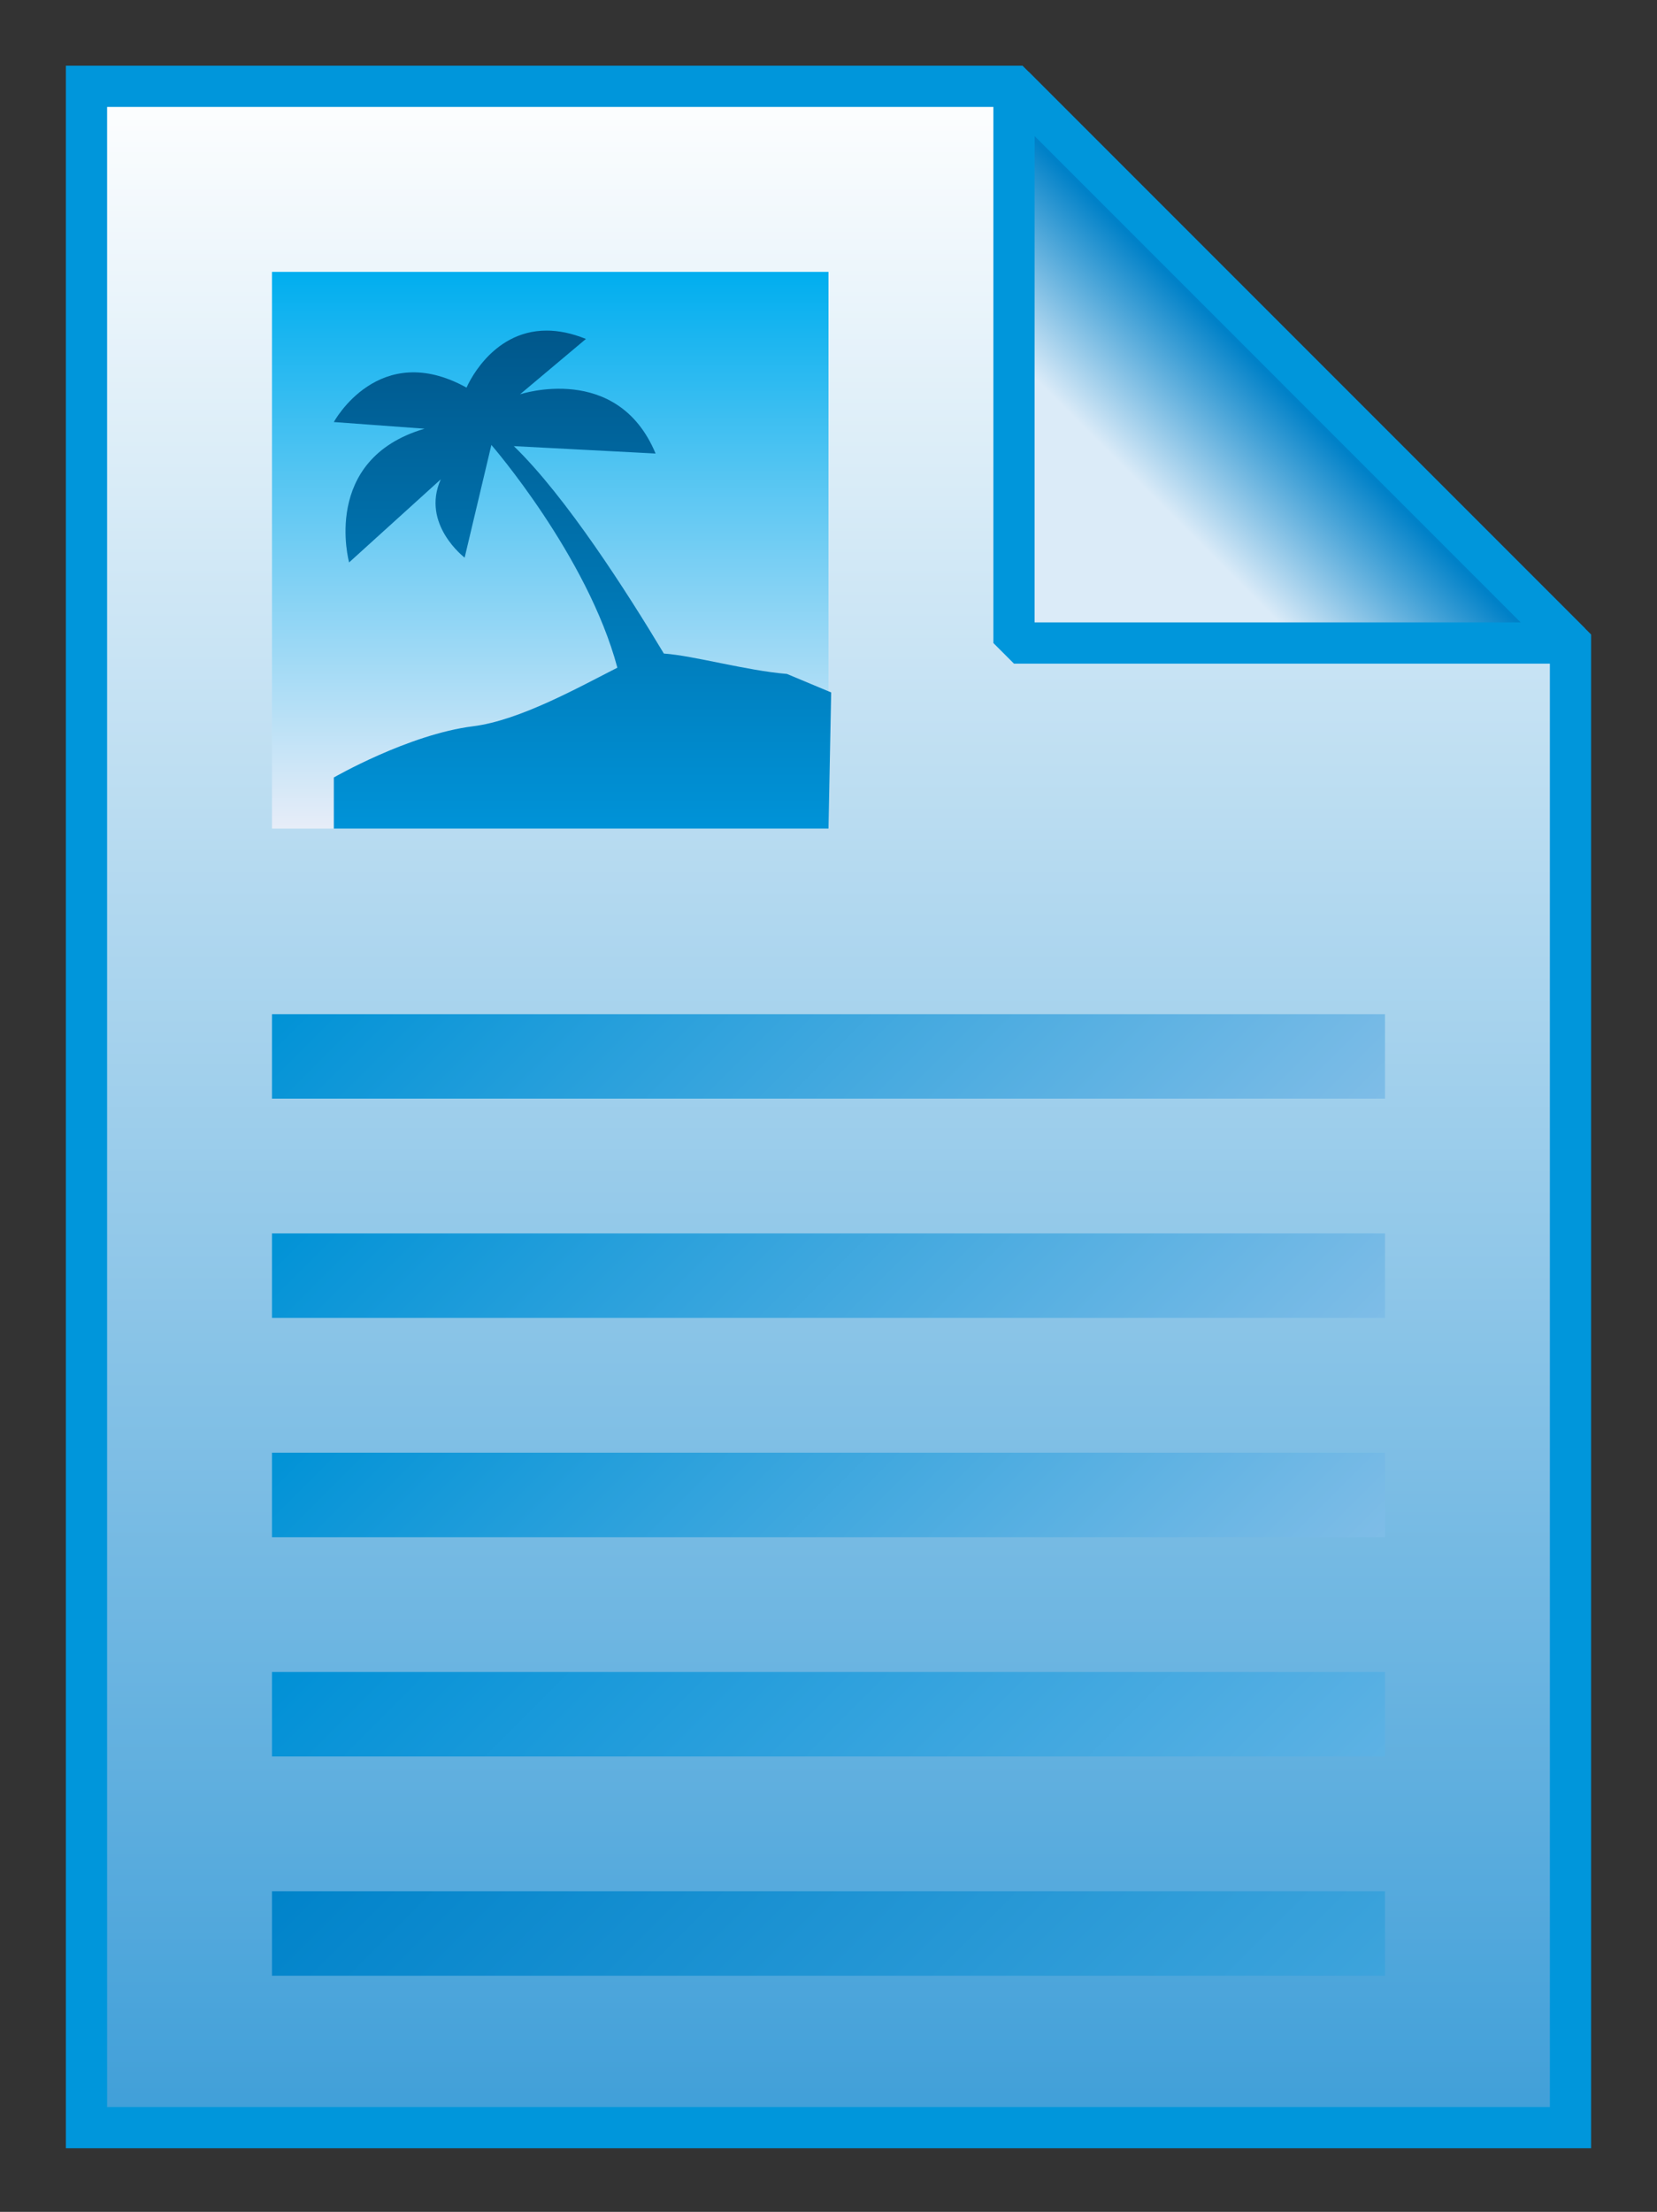 <?xml version="1.0" encoding="UTF-8" standalone="no"?>
<!DOCTYPE svg PUBLIC "-//W3C//DTD SVG 1.1//EN" "http://www.w3.org/Graphics/SVG/1.1/DTD/svg11.dtd">
<svg width="100%" height="100%" viewBox="0 0 335 447" version="1.1" xmlns="http://www.w3.org/2000/svg" xmlns:xlink="http://www.w3.org/1999/xlink" xml:space="preserve" style="fill-rule:evenodd;clip-rule:evenodd;">
    <rect x="0" y="0" width="335" height="447" fill="#333333" stroke="none"/>
    <g transform="matrix(1,0,0,1,-3807.82,-3240.69)">
        <g transform="matrix(4.167,0,0,4.167,0,0)">
            <clipPath id="_clip1">
                <path d="M918,781.889L918,880.889L990,880.889L990,808.889L963,781.889L918,781.889Z"/>
            </clipPath>
            <g clip-path="url(#_clip1)">
                <path d="M918,880.889L918,781.889L990,781.889L990,880.889L918,880.889Z" style="fill:url(#_Linear2);fill-rule:nonzero;"/>
            </g>
        </g>
        <g transform="matrix(4.167,0,0,4.167,0,0)">
            <path d="M963,781.889L990,808.889L990,880.889L918,880.889L918,781.889L963,781.889Z" style="fill:none;stroke-width:2px;stroke:rgb(0,150,219);"/>
        </g>
        <g transform="matrix(4.167,0,0,4.167,0,0)">
            <clipPath id="_clip3">
                <path d="M963,808.889L990,808.889L963,781.889L963,808.889Z"/>
            </clipPath>
            <g clip-path="url(#_clip3)">
                <path d="M990,808.889L976.5,822.389L949.5,795.389L963,781.889L990,808.889Z" style="fill:url(#_Linear4);fill-rule:nonzero;"/>
            </g>
        </g>
        <g transform="matrix(4.167,0,0,4.167,0,0)">
            <path d="M963,781.889L990,808.889L963,808.889L963,781.889Z" style="fill:none;stroke-width:2px;stroke-linejoin:bevel;stroke:rgb(0,150,219);"/>
        </g>
        <g transform="matrix(4.167,0,0,4.167,0,0)">
            <path d="M927,817.889L927,790.889L954,790.889L954,817.889L927,817.889Z" style="fill:url(#_Linear5);fill-rule:nonzero;"/>
        </g>
        <g transform="matrix(4.167,0,0,4.167,0,0)">
            <clipPath id="_clip6">
                <path d="M936.44,796.503C932.179,794.141 930.001,798.171 930.001,798.171L934.402,798.495C929.354,799.977 930.742,804.979 930.742,804.979L935.189,800.95C934.217,803.127 936.347,804.748 936.347,804.748L937.644,799.282C937.644,799.282 942.303,804.646 943.757,810.085C941.897,811.027 939.019,812.645 936.751,812.927C933.625,813.319 930,815.41 930,815.41L930,817.889L954,817.889L954.13,811.285L951.984,810.388C949.998,810.224 947.455,809.499 946.012,809.399C944.24,806.445 941.256,801.775 938.732,799.339L945.611,799.699C943.76,795.253 939.034,796.827 939.034,796.827L942.231,794.141C941.524,793.855 940.889,793.736 940.323,793.736C937.585,793.736 936.44,796.503 936.44,796.503Z"/>
            </clipPath>
            <g clip-path="url(#_clip6)">
                <path d="M929.354,817.889L929.354,793.736L954.13,793.736L954.13,817.889L929.354,817.889Z" style="fill:url(#_Linear7);fill-rule:nonzero;"/>
            </g>
        </g>
        <g transform="matrix(4.167,0,0,4.167,0,0)">
            <clipPath id="_clip8">
                <rect x="927" y="826.889" width="54" height="4.097"/>
            </clipPath>
            <g clip-path="url(#_clip8)">
                <path d="M954,799.889L983.048,828.938L954,857.986L924.952,828.938L954,799.889Z" style="fill:url(#_Linear9);fill-rule:nonzero;"/>
            </g>
        </g>
        <g transform="matrix(4.167,0,0,4.167,0,0)">
            <clipPath id="_clip10">
                <rect x="927" y="837.522" width="54" height="4.098"/>
            </clipPath>
            <g clip-path="url(#_clip10)">
                <path d="M954,810.522L983.049,839.571L954,868.62L924.951,839.571L954,810.522Z" style="fill:url(#_Linear11);fill-rule:nonzero;"/>
            </g>
        </g>
        <g transform="matrix(4.167,0,0,4.167,0,0)">
            <clipPath id="_clip12">
                <rect x="927" y="848.157" width="54" height="4.097"/>
            </clipPath>
            <g clip-path="url(#_clip12)">
                <path d="M954,821.157L983.049,850.206L954,879.254L924.952,850.206L954,821.157Z" style="fill:url(#_Linear13);fill-rule:nonzero;"/>
            </g>
        </g>
        <g transform="matrix(4.167,0,0,4.167,0,0)">
            <clipPath id="_clip14">
                <rect x="927" y="858.791" width="54" height="4.098"/>
            </clipPath>
            <g clip-path="url(#_clip14)">
                <path d="M954,831.791L983.049,860.84L954,889.889L924.951,860.84L954,831.791Z" style="fill:url(#_Linear15);fill-rule:nonzero;"/>
            </g>
        </g>
        <g transform="matrix(4.167,0,0,4.167,0,0)">
            <clipPath id="_clip16">
                <rect x="927" y="869.425" width="54" height="4.097"/>
            </clipPath>
            <g clip-path="url(#_clip16)">
                <path d="M954,842.425L983.049,871.474L954,900.522L924.951,871.474L954,842.425Z" style="fill:url(#_Linear17);fill-rule:nonzero;"/>
            </g>
        </g>
    </g>
    <defs>
        <linearGradient id="_Linear2" x1="0" y1="0" x2="1" y2="0" gradientUnits="userSpaceOnUse" gradientTransform="matrix(-4.3e-06,-99,99,-4.3e-06,954,880.889)"><stop offset="0%" style="stop-color:rgb(62,158,216);stop-opacity:1"/><stop offset="100%" style="stop-color:white;stop-opacity:1"/></linearGradient>
        <linearGradient id="_Linear4" x1="0" y1="0" x2="1" y2="0" gradientUnits="userSpaceOnUse" gradientTransform="matrix(-5.755,5.755,-5.755,-5.755,975.682,796.209)"><stop offset="0%" style="stop-color:rgb(0,129,200);stop-opacity:1"/><stop offset="100%" style="stop-color:rgb(219,235,248);stop-opacity:1"/></linearGradient>
        <linearGradient id="_Linear5" x1="0" y1="0" x2="1" y2="0" gradientUnits="userSpaceOnUse" gradientTransform="matrix(-1.2e-06,-27,27,-1.2e-06,940.5,817.889)"><stop offset="0%" style="stop-color:rgb(231,237,248);stop-opacity:1"/><stop offset="100%" style="stop-color:rgb(0,174,239);stop-opacity:1"/></linearGradient>
        <linearGradient id="_Linear7" x1="0" y1="0" x2="1" y2="0" gradientUnits="userSpaceOnUse" gradientTransform="matrix(-1.1e-06,-24.152,24.152,-1.1e-06,942.065,817.889)"><stop offset="0%" style="stop-color:rgb(0,147,216);stop-opacity:1"/><stop offset="100%" style="stop-color:rgb(0,87,139);stop-opacity:1"/></linearGradient>
        <linearGradient id="_Linear9" x1="0" y1="0" x2="1" y2="0" gradientUnits="userSpaceOnUse" gradientTransform="matrix(29.049,29.049,-29.049,29.049,939.476,814.413)"><stop offset="0%" style="stop-color:rgb(0,146,214);stop-opacity:1"/><stop offset="100%" style="stop-color:rgb(127,189,231);stop-opacity:1"/></linearGradient>
        <linearGradient id="_Linear11" x1="0" y1="0" x2="1" y2="0" gradientUnits="userSpaceOnUse" gradientTransform="matrix(29.049,29.049,-29.049,29.049,939.476,825.048)"><stop offset="0%" style="stop-color:rgb(0,146,214);stop-opacity:1"/><stop offset="100%" style="stop-color:rgb(127,189,231);stop-opacity:1"/></linearGradient>
        <linearGradient id="_Linear13" x1="0" y1="0" x2="1" y2="0" gradientUnits="userSpaceOnUse" gradientTransform="matrix(29.049,29.049,-29.049,29.049,939.477,835.682)"><stop offset="0%" style="stop-color:rgb(0,146,214);stop-opacity:1"/><stop offset="100%" style="stop-color:rgb(127,189,231);stop-opacity:1"/></linearGradient>
        <linearGradient id="_Linear15" x1="0" y1="0" x2="1" y2="0" gradientUnits="userSpaceOnUse" gradientTransform="matrix(29.049,29.049,-29.049,29.049,939.476,846.315)"><stop offset="0%" style="stop-color:rgb(0,144,214);stop-opacity:1"/><stop offset="100%" style="stop-color:rgb(94,178,228);stop-opacity:1"/></linearGradient>
        <linearGradient id="_Linear17" x1="0" y1="0" x2="1" y2="0" gradientUnits="userSpaceOnUse" gradientTransform="matrix(29.049,29.049,-29.049,29.049,939.476,856.95)"><stop offset="0%" style="stop-color:rgb(0,131,202);stop-opacity:1"/><stop offset="100%" style="stop-color:rgb(62,164,220);stop-opacity:1"/></linearGradient>
    </defs>
</svg>

